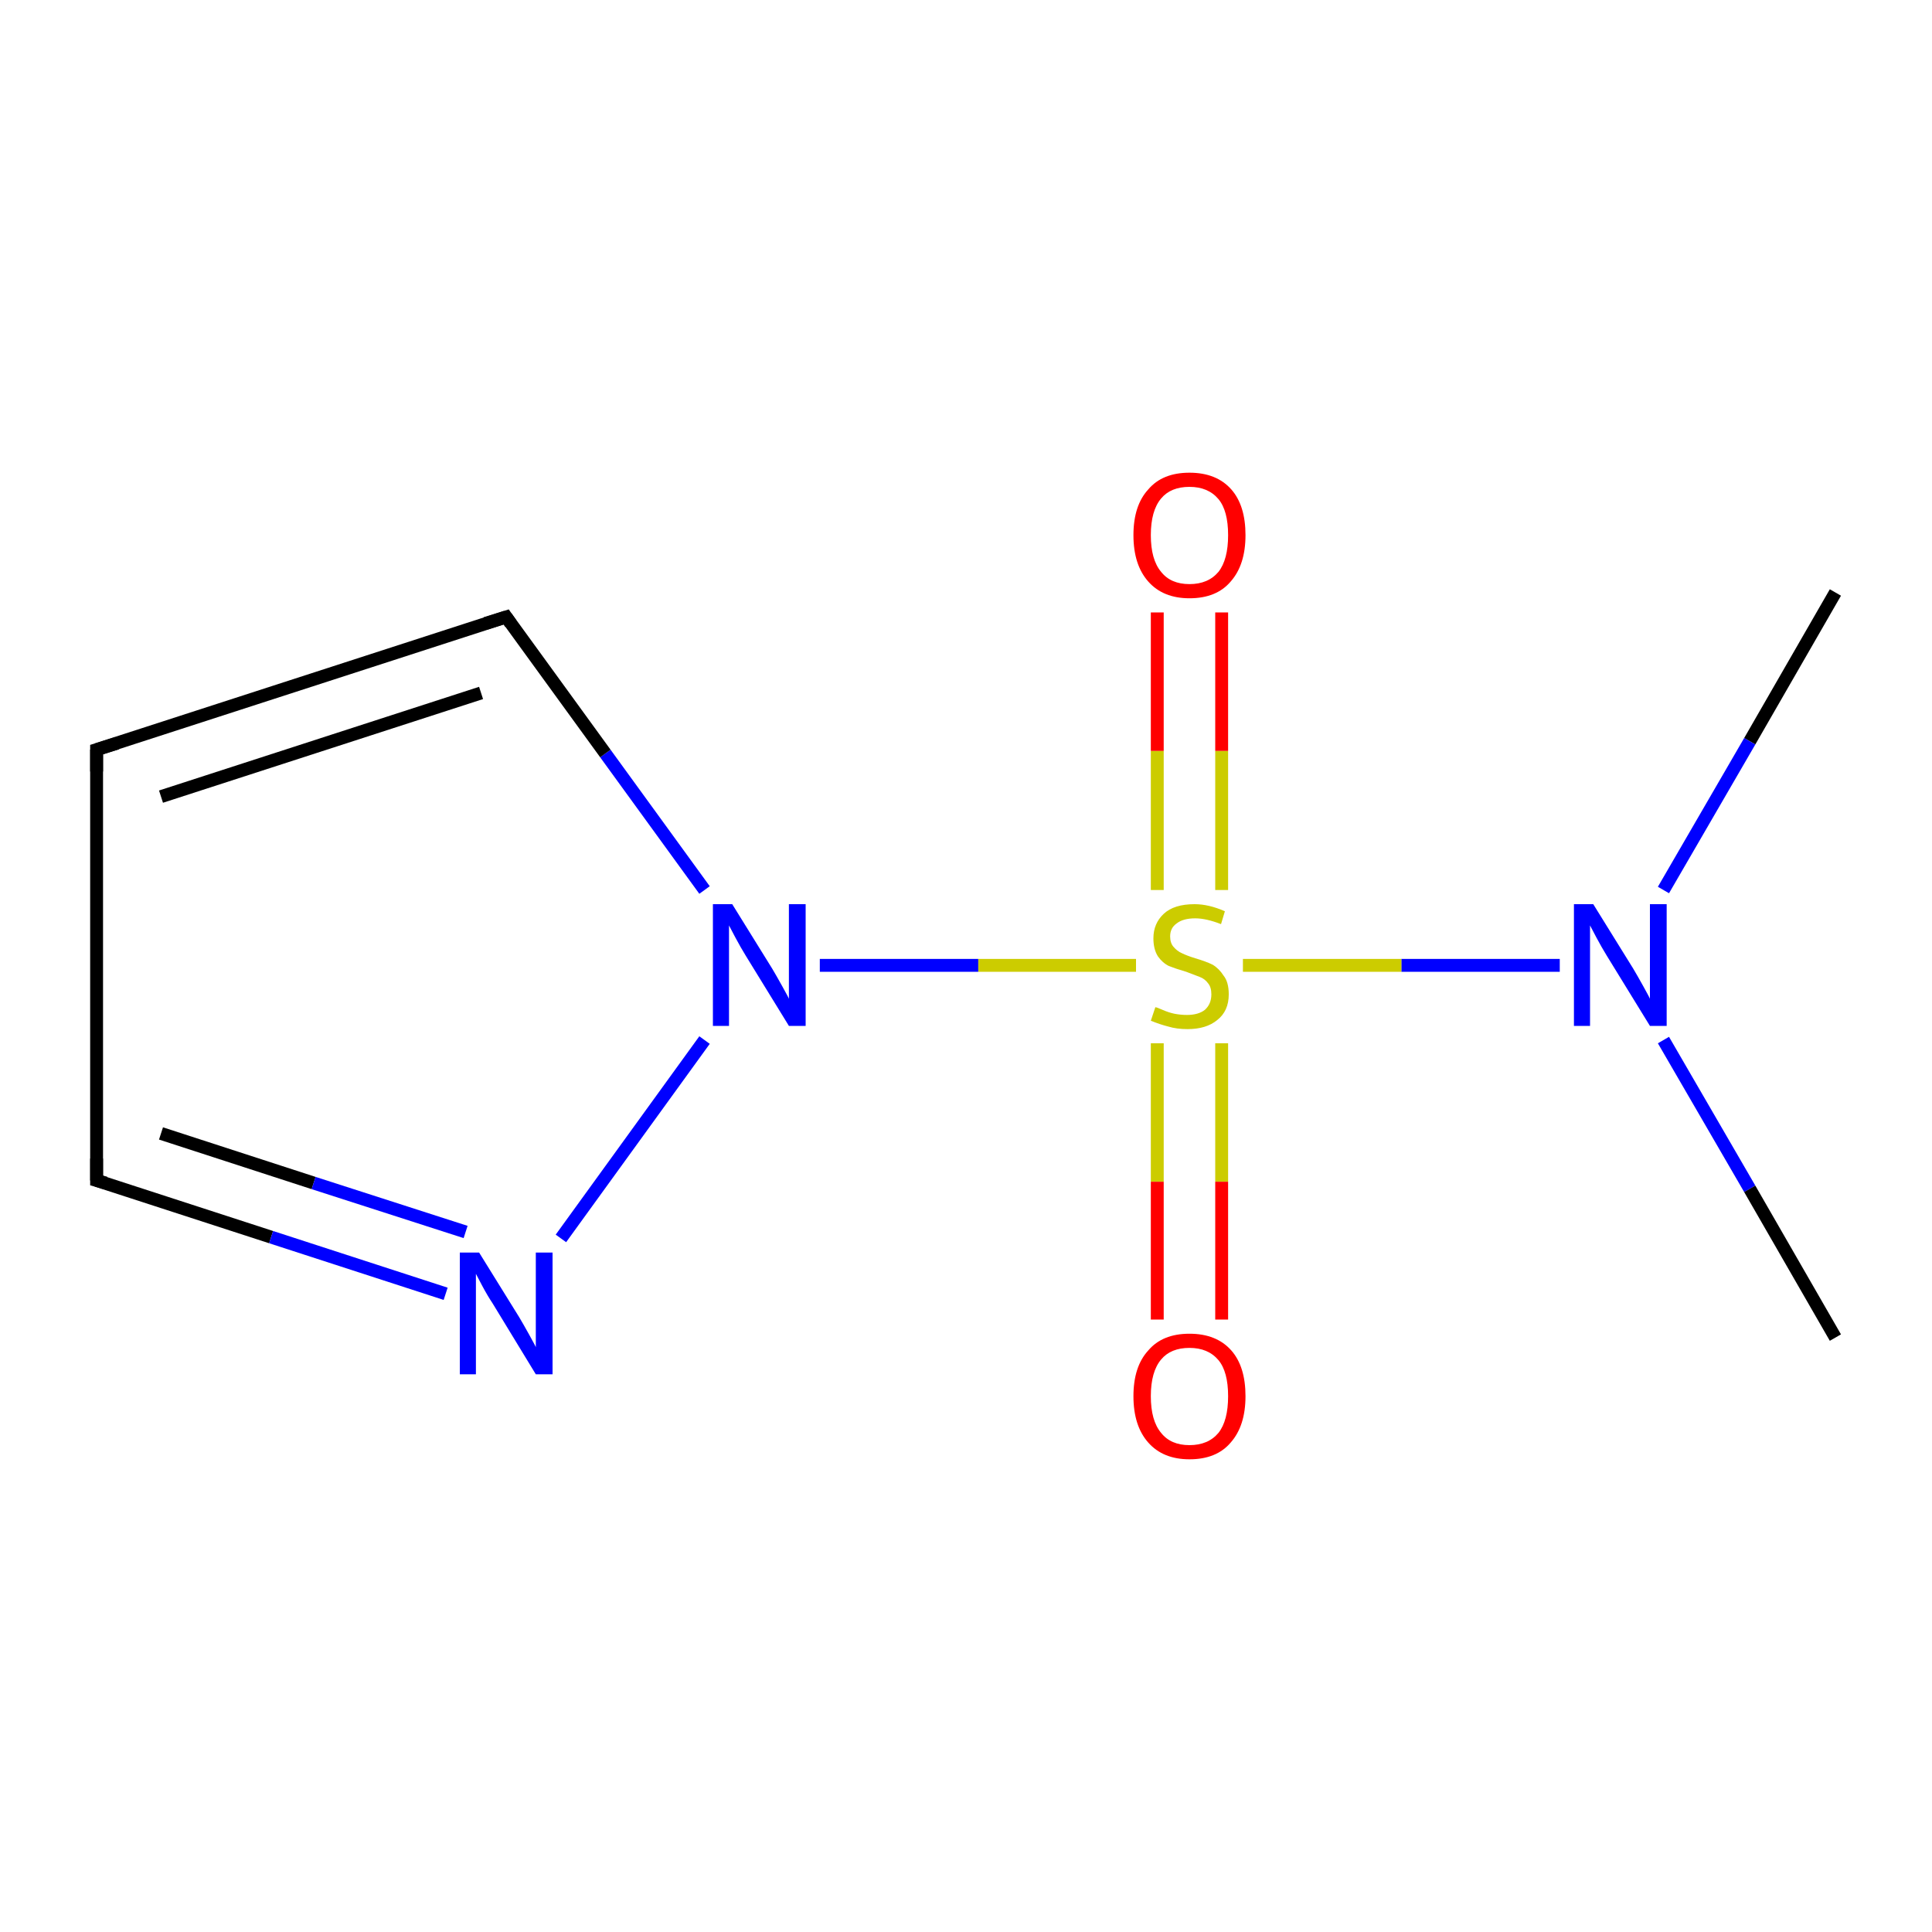 <?xml version='1.0' encoding='iso-8859-1'?>
<svg version='1.1' baseProfile='full'
              xmlns='http://www.w3.org/2000/svg'
                      xmlns:rdkit='http://www.rdkit.org/xml'
                      xmlns:xlink='http://www.w3.org/1999/xlink'
                  xml:space='preserve'
width='300px' height='300px' viewBox='0 0 300 300'>
<!-- END OF HEADER -->
<rect style='opacity:1.0;fill:#FFFFFF;stroke:none' width='300.0' height='300.0' x='0.0' y='0.0'> </rect>
<path class='bond-0 atom-0 atom-1' d='M 285.0,92.0 L 271.7,115.1' style='fill:none;fill-rule:evenodd;stroke:#000000;stroke-width:2.0px;stroke-linecap:butt;stroke-linejoin:miter;stroke-opacity:1' />
<path class='bond-0 atom-0 atom-1' d='M 271.7,115.1 L 258.3,138.2' style='fill:none;fill-rule:evenodd;stroke:#0000FF;stroke-width:2.0px;stroke-linecap:butt;stroke-linejoin:miter;stroke-opacity:1' />
<path class='bond-1 atom-1 atom-2' d='M 258.3,161.5 L 271.7,184.6' style='fill:none;fill-rule:evenodd;stroke:#0000FF;stroke-width:2.0px;stroke-linecap:butt;stroke-linejoin:miter;stroke-opacity:1' />
<path class='bond-1 atom-1 atom-2' d='M 271.7,184.6 L 285.0,207.7' style='fill:none;fill-rule:evenodd;stroke:#000000;stroke-width:2.0px;stroke-linecap:butt;stroke-linejoin:miter;stroke-opacity:1' />
<path class='bond-2 atom-1 atom-3' d='M 242.2,149.9 L 217.6,149.9' style='fill:none;fill-rule:evenodd;stroke:#0000FF;stroke-width:2.0px;stroke-linecap:butt;stroke-linejoin:miter;stroke-opacity:1' />
<path class='bond-2 atom-1 atom-3' d='M 217.6,149.9 L 193.0,149.9' style='fill:none;fill-rule:evenodd;stroke:#CCCC00;stroke-width:2.0px;stroke-linecap:butt;stroke-linejoin:miter;stroke-opacity:1' />
<path class='bond-3 atom-3 atom-4' d='M 189.7,138.2 L 189.7,116.6' style='fill:none;fill-rule:evenodd;stroke:#CCCC00;stroke-width:2.0px;stroke-linecap:butt;stroke-linejoin:miter;stroke-opacity:1' />
<path class='bond-3 atom-3 atom-4' d='M 189.7,116.6 L 189.7,95.1' style='fill:none;fill-rule:evenodd;stroke:#FF0000;stroke-width:2.0px;stroke-linecap:butt;stroke-linejoin:miter;stroke-opacity:1' />
<path class='bond-3 atom-3 atom-4' d='M 179.7,138.2 L 179.7,116.6' style='fill:none;fill-rule:evenodd;stroke:#CCCC00;stroke-width:2.0px;stroke-linecap:butt;stroke-linejoin:miter;stroke-opacity:1' />
<path class='bond-3 atom-3 atom-4' d='M 179.7,116.6 L 179.7,95.1' style='fill:none;fill-rule:evenodd;stroke:#FF0000;stroke-width:2.0px;stroke-linecap:butt;stroke-linejoin:miter;stroke-opacity:1' />
<path class='bond-4 atom-3 atom-5' d='M 179.7,162.0 L 179.7,183.5' style='fill:none;fill-rule:evenodd;stroke:#CCCC00;stroke-width:2.0px;stroke-linecap:butt;stroke-linejoin:miter;stroke-opacity:1' />
<path class='bond-4 atom-3 atom-5' d='M 179.7,183.5 L 179.7,204.9' style='fill:none;fill-rule:evenodd;stroke:#FF0000;stroke-width:2.0px;stroke-linecap:butt;stroke-linejoin:miter;stroke-opacity:1' />
<path class='bond-4 atom-3 atom-5' d='M 189.7,162.0 L 189.7,183.5' style='fill:none;fill-rule:evenodd;stroke:#CCCC00;stroke-width:2.0px;stroke-linecap:butt;stroke-linejoin:miter;stroke-opacity:1' />
<path class='bond-4 atom-3 atom-5' d='M 189.7,183.5 L 189.7,204.9' style='fill:none;fill-rule:evenodd;stroke:#FF0000;stroke-width:2.0px;stroke-linecap:butt;stroke-linejoin:miter;stroke-opacity:1' />
<path class='bond-5 atom-3 atom-6' d='M 176.4,149.9 L 151.9,149.9' style='fill:none;fill-rule:evenodd;stroke:#CCCC00;stroke-width:2.0px;stroke-linecap:butt;stroke-linejoin:miter;stroke-opacity:1' />
<path class='bond-5 atom-3 atom-6' d='M 151.9,149.9 L 127.3,149.9' style='fill:none;fill-rule:evenodd;stroke:#0000FF;stroke-width:2.0px;stroke-linecap:butt;stroke-linejoin:miter;stroke-opacity:1' />
<path class='bond-6 atom-6 atom-7' d='M 109.4,138.2 L 94.0,117.0' style='fill:none;fill-rule:evenodd;stroke:#0000FF;stroke-width:2.0px;stroke-linecap:butt;stroke-linejoin:miter;stroke-opacity:1' />
<path class='bond-6 atom-6 atom-7' d='M 94.0,117.0 L 78.6,95.8' style='fill:none;fill-rule:evenodd;stroke:#000000;stroke-width:2.0px;stroke-linecap:butt;stroke-linejoin:miter;stroke-opacity:1' />
<path class='bond-7 atom-7 atom-8' d='M 78.6,95.8 L 15.0,116.4' style='fill:none;fill-rule:evenodd;stroke:#000000;stroke-width:2.0px;stroke-linecap:butt;stroke-linejoin:miter;stroke-opacity:1' />
<path class='bond-7 atom-7 atom-8' d='M 74.7,107.6 L 25.0,123.7' style='fill:none;fill-rule:evenodd;stroke:#000000;stroke-width:2.0px;stroke-linecap:butt;stroke-linejoin:miter;stroke-opacity:1' />
<path class='bond-8 atom-8 atom-9' d='M 15.0,116.4 L 15.0,183.3' style='fill:none;fill-rule:evenodd;stroke:#000000;stroke-width:2.0px;stroke-linecap:butt;stroke-linejoin:miter;stroke-opacity:1' />
<path class='bond-9 atom-9 atom-10' d='M 15.0,183.3 L 42.1,192.1' style='fill:none;fill-rule:evenodd;stroke:#000000;stroke-width:2.0px;stroke-linecap:butt;stroke-linejoin:miter;stroke-opacity:1' />
<path class='bond-9 atom-9 atom-10' d='M 42.1,192.1 L 69.2,200.9' style='fill:none;fill-rule:evenodd;stroke:#0000FF;stroke-width:2.0px;stroke-linecap:butt;stroke-linejoin:miter;stroke-opacity:1' />
<path class='bond-9 atom-9 atom-10' d='M 25.0,176.0 L 48.7,183.7' style='fill:none;fill-rule:evenodd;stroke:#000000;stroke-width:2.0px;stroke-linecap:butt;stroke-linejoin:miter;stroke-opacity:1' />
<path class='bond-9 atom-9 atom-10' d='M 48.7,183.7 L 72.3,191.3' style='fill:none;fill-rule:evenodd;stroke:#0000FF;stroke-width:2.0px;stroke-linecap:butt;stroke-linejoin:miter;stroke-opacity:1' />
<path class='bond-10 atom-10 atom-6' d='M 87.1,192.3 L 109.4,161.5' style='fill:none;fill-rule:evenodd;stroke:#0000FF;stroke-width:2.0px;stroke-linecap:butt;stroke-linejoin:miter;stroke-opacity:1' />
<path d='M 79.3,96.8 L 78.6,95.8 L 75.4,96.8' style='fill:none;stroke:#000000;stroke-width:2.0px;stroke-linecap:butt;stroke-linejoin:miter;stroke-miterlimit:10;stroke-opacity:1;' />
<path d='M 18.2,115.4 L 15.0,116.4 L 15.0,119.8' style='fill:none;stroke:#000000;stroke-width:2.0px;stroke-linecap:butt;stroke-linejoin:miter;stroke-miterlimit:10;stroke-opacity:1;' />
<path d='M 15.0,179.9 L 15.0,183.3 L 16.4,183.7' style='fill:none;stroke:#000000;stroke-width:2.0px;stroke-linecap:butt;stroke-linejoin:miter;stroke-miterlimit:10;stroke-opacity:1;' />
<path class='atom-1' d='M 247.4 140.4
L 253.6 150.4
Q 254.2 151.4, 255.2 153.2
Q 256.2 155.0, 256.2 155.1
L 256.2 140.4
L 258.8 140.4
L 258.8 159.3
L 256.2 159.3
L 249.5 148.4
Q 248.7 147.1, 247.9 145.6
Q 247.1 144.1, 246.9 143.7
L 246.9 159.3
L 244.4 159.3
L 244.4 140.4
L 247.4 140.4
' fill='#0000FF'/>
<path class='atom-3' d='M 179.4 156.4
Q 179.6 156.4, 180.5 156.8
Q 181.4 157.2, 182.3 157.4
Q 183.3 157.6, 184.3 157.6
Q 186.1 157.6, 187.1 156.8
Q 188.1 155.9, 188.1 154.4
Q 188.1 153.3, 187.6 152.7
Q 187.1 152.0, 186.3 151.7
Q 185.5 151.4, 184.2 150.9
Q 182.5 150.4, 181.5 150.0
Q 180.5 149.5, 179.8 148.5
Q 179.1 147.4, 179.1 145.7
Q 179.1 143.4, 180.7 141.9
Q 182.3 140.4, 185.5 140.4
Q 187.7 140.4, 190.2 141.5
L 189.6 143.5
Q 187.3 142.6, 185.6 142.6
Q 183.7 142.6, 182.7 143.4
Q 181.7 144.1, 181.7 145.4
Q 181.7 146.4, 182.2 147.0
Q 182.8 147.7, 183.5 148.0
Q 184.3 148.4, 185.6 148.8
Q 187.3 149.3, 188.3 149.8
Q 189.3 150.4, 190.0 151.5
Q 190.8 152.5, 190.8 154.4
Q 190.8 157.0, 189.0 158.4
Q 187.3 159.8, 184.4 159.8
Q 182.7 159.8, 181.4 159.4
Q 180.2 159.1, 178.7 158.5
L 179.4 156.4
' fill='#CCCC00'/>
<path class='atom-4' d='M 176.0 83.1
Q 176.0 78.5, 178.3 76.0
Q 180.5 73.4, 184.7 73.4
Q 188.9 73.4, 191.2 76.0
Q 193.4 78.5, 193.4 83.1
Q 193.4 87.7, 191.1 90.3
Q 188.9 92.9, 184.7 92.9
Q 180.6 92.9, 178.3 90.3
Q 176.0 87.7, 176.0 83.1
M 184.7 90.7
Q 187.6 90.7, 189.2 88.8
Q 190.7 86.9, 190.7 83.1
Q 190.7 79.3, 189.2 77.5
Q 187.6 75.6, 184.7 75.6
Q 181.8 75.6, 180.3 77.4
Q 178.7 79.3, 178.7 83.1
Q 178.7 86.9, 180.3 88.8
Q 181.8 90.7, 184.7 90.7
' fill='#FF0000'/>
<path class='atom-5' d='M 176.0 216.8
Q 176.0 212.2, 178.3 209.7
Q 180.5 207.1, 184.7 207.1
Q 188.9 207.1, 191.2 209.7
Q 193.4 212.2, 193.4 216.8
Q 193.4 221.4, 191.1 224.0
Q 188.9 226.6, 184.7 226.6
Q 180.6 226.6, 178.3 224.0
Q 176.0 221.4, 176.0 216.8
M 184.7 224.4
Q 187.6 224.4, 189.2 222.5
Q 190.7 220.6, 190.7 216.8
Q 190.7 213.0, 189.2 211.2
Q 187.6 209.3, 184.7 209.3
Q 181.8 209.3, 180.3 211.1
Q 178.7 213.0, 178.7 216.8
Q 178.7 220.6, 180.3 222.5
Q 181.8 224.4, 184.7 224.4
' fill='#FF0000'/>
<path class='atom-6' d='M 113.7 140.4
L 119.9 150.4
Q 120.5 151.4, 121.5 153.2
Q 122.5 155.0, 122.5 155.1
L 122.5 140.4
L 125.1 140.4
L 125.1 159.3
L 122.5 159.3
L 115.8 148.4
Q 115.0 147.1, 114.2 145.6
Q 113.4 144.1, 113.2 143.7
L 113.2 159.3
L 110.7 159.3
L 110.7 140.4
L 113.7 140.4
' fill='#0000FF'/>
<path class='atom-10' d='M 74.4 194.5
L 80.6 204.5
Q 81.2 205.5, 82.2 207.3
Q 83.2 209.1, 83.2 209.2
L 83.2 194.5
L 85.8 194.5
L 85.8 213.4
L 83.2 213.4
L 76.5 202.4
Q 75.7 201.2, 74.9 199.7
Q 74.1 198.2, 73.9 197.8
L 73.9 213.4
L 71.4 213.4
L 71.4 194.5
L 74.4 194.5
' fill='#0000FF'/>
</svg>
